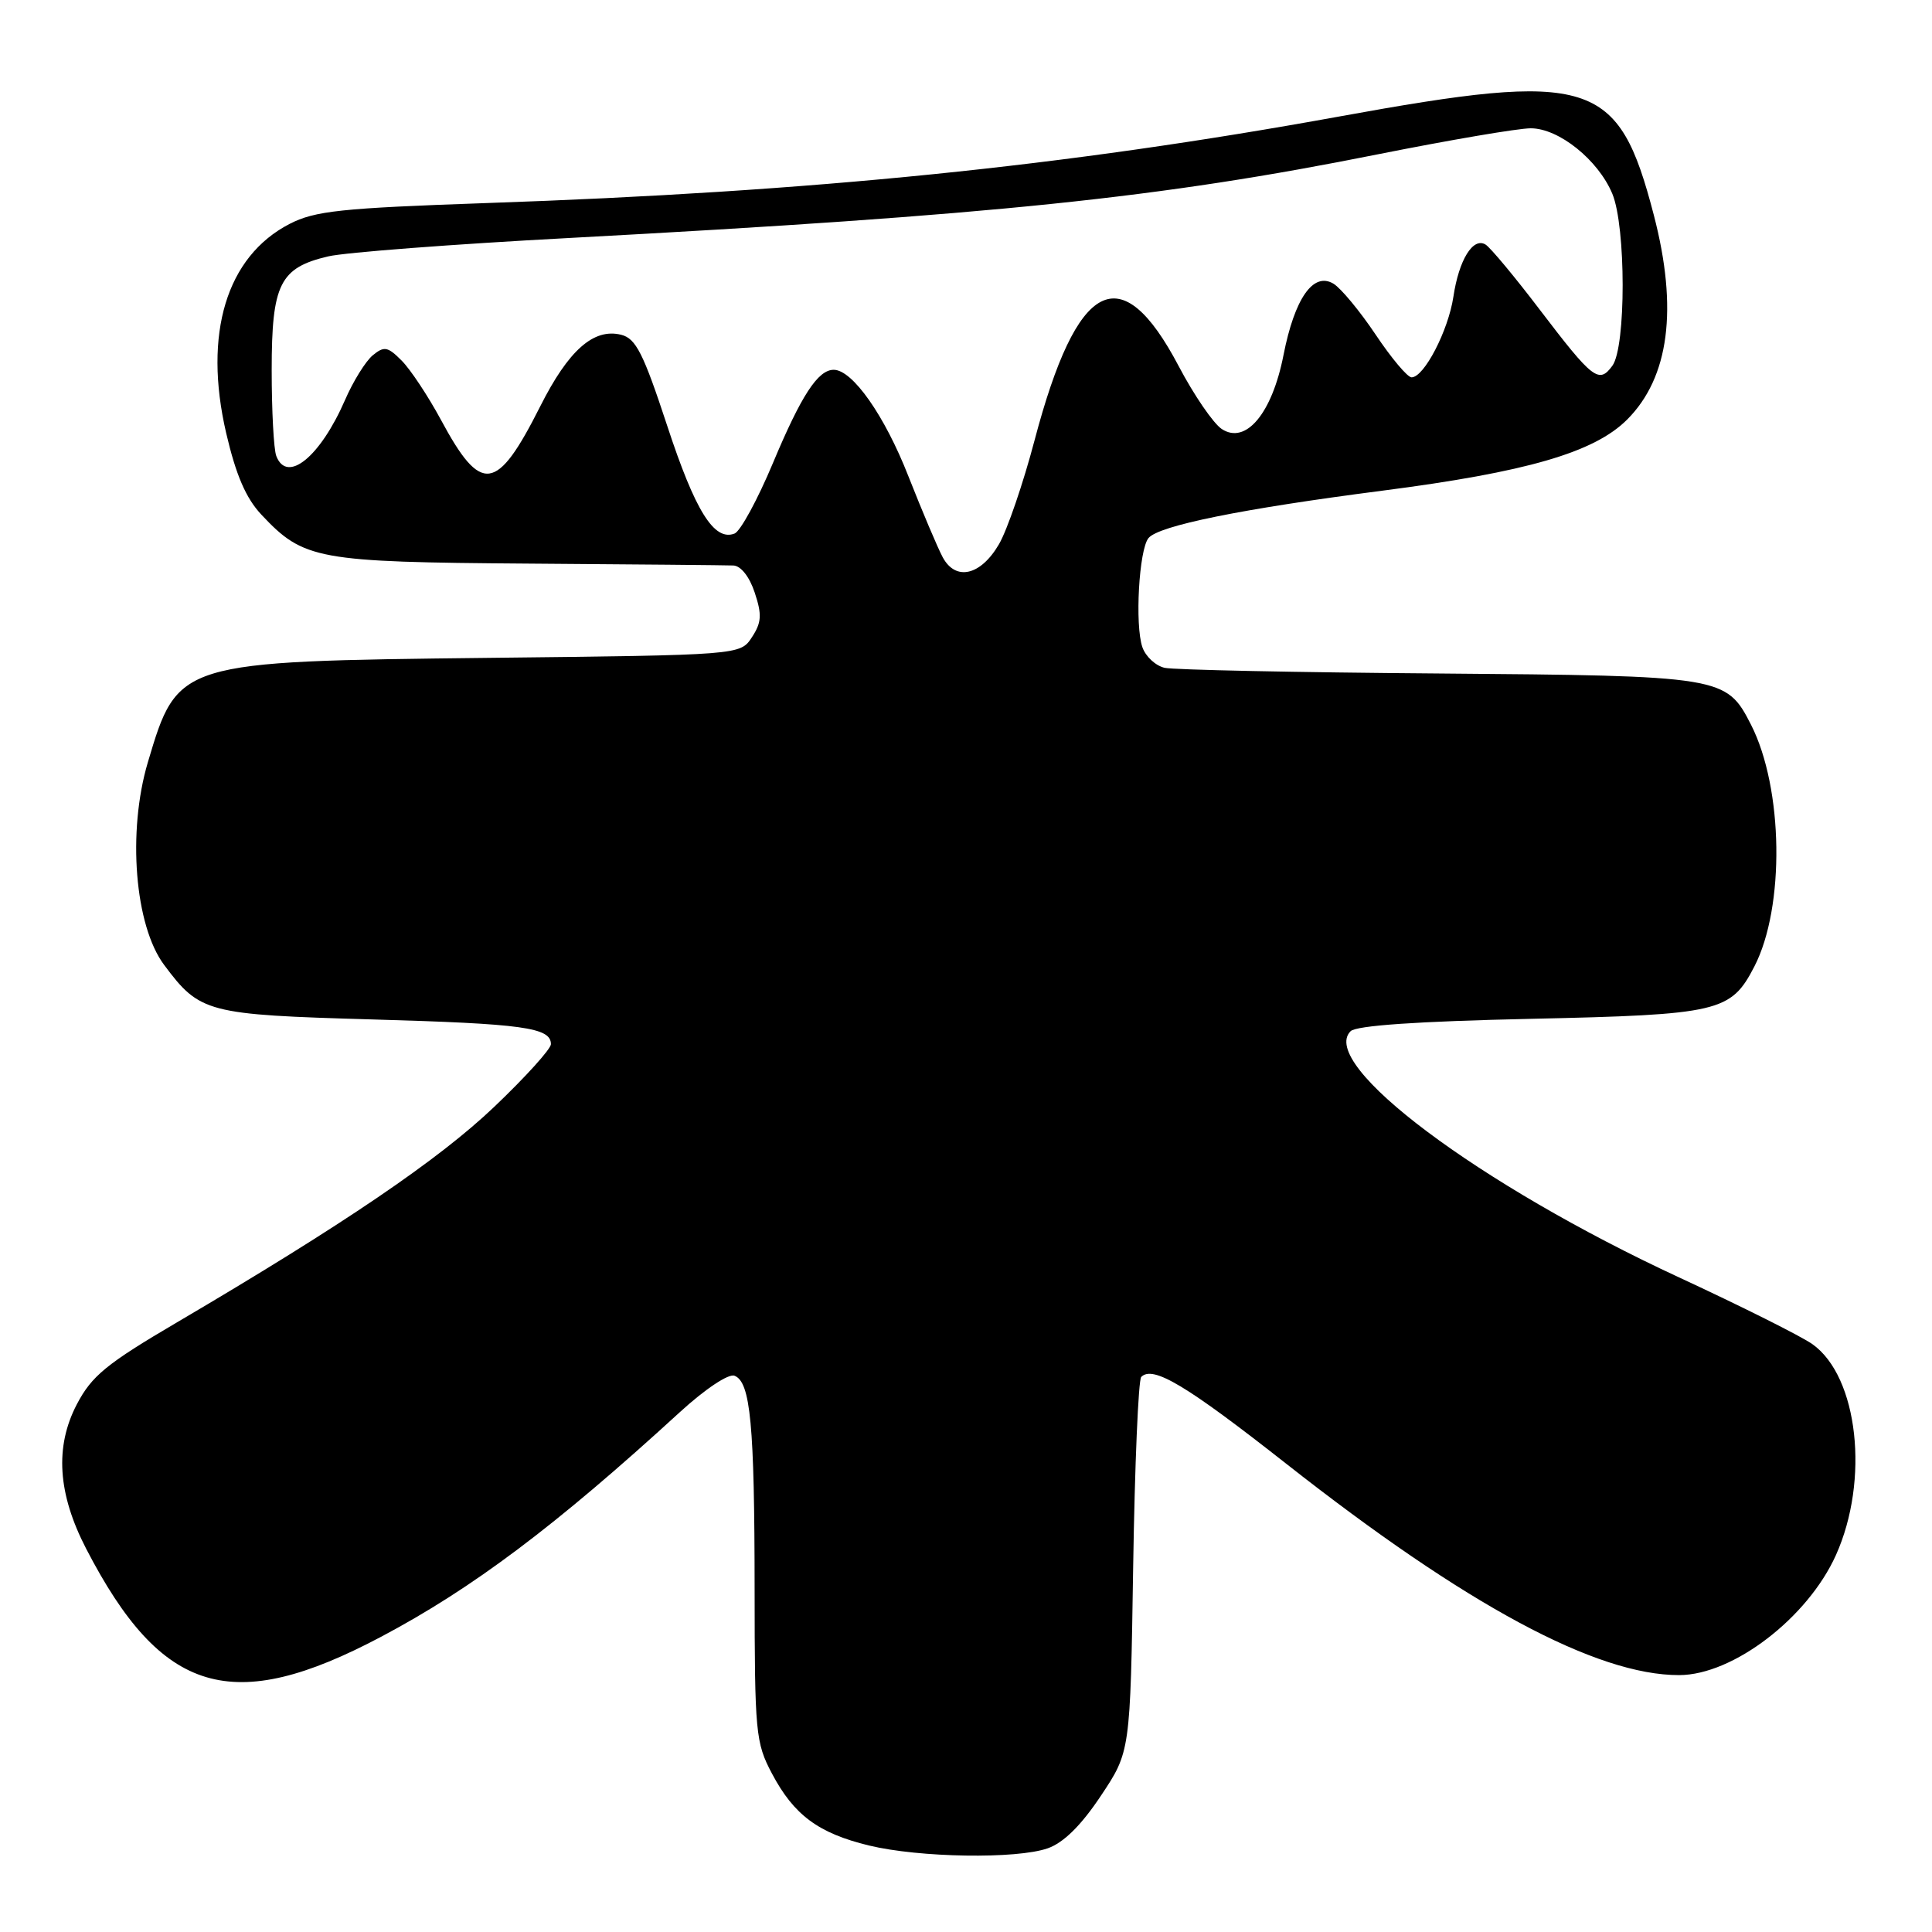 <?xml version="1.0" encoding="UTF-8" standalone="no"?>
<!DOCTYPE svg PUBLIC "-//W3C//DTD SVG 1.1//EN" "http://www.w3.org/Graphics/SVG/1.1/DTD/svg11.dtd" >
<svg xmlns="http://www.w3.org/2000/svg" xmlns:xlink="http://www.w3.org/1999/xlink" version="1.1" viewBox="0 0 256 256">
 <g >
 <path fill="currentColor"
d=" M 138.83 244.91 C 140.92 244.18 143.25 241.89 145.86 237.97 C 149.77 232.11 149.77 232.11 150.15 207.63 C 150.36 194.16 150.84 182.83 151.22 182.45 C 152.77 180.89 157.19 183.54 170.48 193.99 C 194.26 212.69 211.54 221.99 222.50 221.96 C 229.64 221.95 239.53 214.37 243.27 206.06 C 247.74 196.11 246.22 182.43 240.17 178.12 C 238.70 177.07 230.74 173.09 222.50 169.27 C 195.92 156.95 174.62 140.99 178.96 136.64 C 179.71 135.89 187.83 135.33 202.85 135.00 C 227.79 134.45 229.35 134.09 232.45 128.09 C 236.53 120.21 236.31 104.44 232.01 96.01 C 228.74 89.62 228.26 89.54 190.50 89.24 C 171.80 89.10 155.52 88.76 154.32 88.49 C 153.12 88.22 151.79 86.98 151.37 85.75 C 150.36 82.81 150.92 72.84 152.18 71.30 C 153.53 69.65 164.55 67.42 183.15 65.02 C 202.31 62.55 211.25 59.95 215.60 55.60 C 221.18 50.02 222.37 40.91 219.14 28.50 C 214.44 10.44 210.95 9.35 177.44 15.44 C 141.10 22.04 107.80 25.42 64.37 26.91 C 45.15 27.58 41.74 27.94 38.37 29.67 C 30.01 33.99 26.91 44.21 29.97 57.39 C 31.27 62.96 32.59 66.02 34.64 68.20 C 40.24 74.16 41.98 74.48 70.00 74.68 C 84.03 74.78 96.25 74.89 97.17 74.93 C 98.17 74.97 99.32 76.43 100.01 78.54 C 100.98 81.46 100.91 82.49 99.63 84.44 C 98.09 86.80 98.09 86.80 64.79 87.17 C 23.60 87.64 23.56 87.65 19.59 101.01 C 16.86 110.21 17.85 122.65 21.75 127.86 C 26.49 134.21 27.40 134.45 49.32 135.08 C 69.34 135.65 73.00 136.15 73.00 138.36 C 73.00 138.99 69.63 142.72 65.50 146.65 C 58.15 153.66 45.52 162.24 23.50 175.19 C 14.10 180.71 12.16 182.30 10.18 186.08 C 7.24 191.71 7.64 197.93 11.43 205.24 C 21.44 224.56 30.77 227.34 50.50 216.88 C 62.61 210.47 73.66 202.16 90.07 187.13 C 93.42 184.06 96.53 181.99 97.32 182.29 C 99.45 183.11 99.98 188.72 99.99 210.59 C 100.00 229.59 100.12 230.92 102.29 235.01 C 105.20 240.51 108.44 242.91 115.15 244.54 C 121.83 246.15 134.68 246.36 138.83 244.91 Z  M 124.91 73.83 C 124.24 72.58 122.20 67.75 120.37 63.11 C 117.22 55.06 112.96 49.00 110.47 49.00 C 108.38 49.00 106.17 52.40 102.42 61.35 C 100.39 66.20 98.10 70.41 97.33 70.70 C 94.63 71.74 92.13 67.75 88.40 56.39 C 85.24 46.79 84.26 44.85 82.31 44.36 C 78.67 43.45 75.33 46.40 71.59 53.83 C 65.82 65.28 63.76 65.55 58.42 55.62 C 56.72 52.47 54.38 48.94 53.22 47.78 C 51.37 45.92 50.90 45.84 49.39 47.08 C 48.45 47.86 46.79 50.52 45.72 53.00 C 42.43 60.55 38.03 64.13 36.61 60.42 C 36.27 59.55 36.00 54.42 36.00 49.03 C 36.00 37.64 37.08 35.47 43.50 33.97 C 45.70 33.45 60.10 32.35 75.50 31.53 C 131.78 28.50 153.71 26.23 182.66 20.43 C 192.10 18.55 201.17 17.00 202.83 17.00 C 206.55 17.00 211.76 21.18 213.64 25.67 C 215.46 30.04 215.47 45.97 213.65 48.46 C 211.87 50.90 211.06 50.27 204.00 41.00 C 200.70 36.66 197.48 32.80 196.85 32.41 C 195.19 31.38 193.31 34.43 192.58 39.33 C 191.90 43.82 188.70 50.00 187.04 50.00 C 186.50 50.00 184.36 47.45 182.28 44.34 C 180.20 41.23 177.68 38.19 176.69 37.59 C 174.02 35.99 171.55 39.52 170.07 47.05 C 168.55 54.80 165.07 58.95 161.88 56.84 C 160.76 56.09 158.20 52.35 156.18 48.51 C 148.54 33.99 142.72 37.00 137.08 58.36 C 135.58 64.05 133.46 70.24 132.37 72.11 C 129.95 76.27 126.63 77.04 124.91 73.83 Z "/>
</g>
</svg>